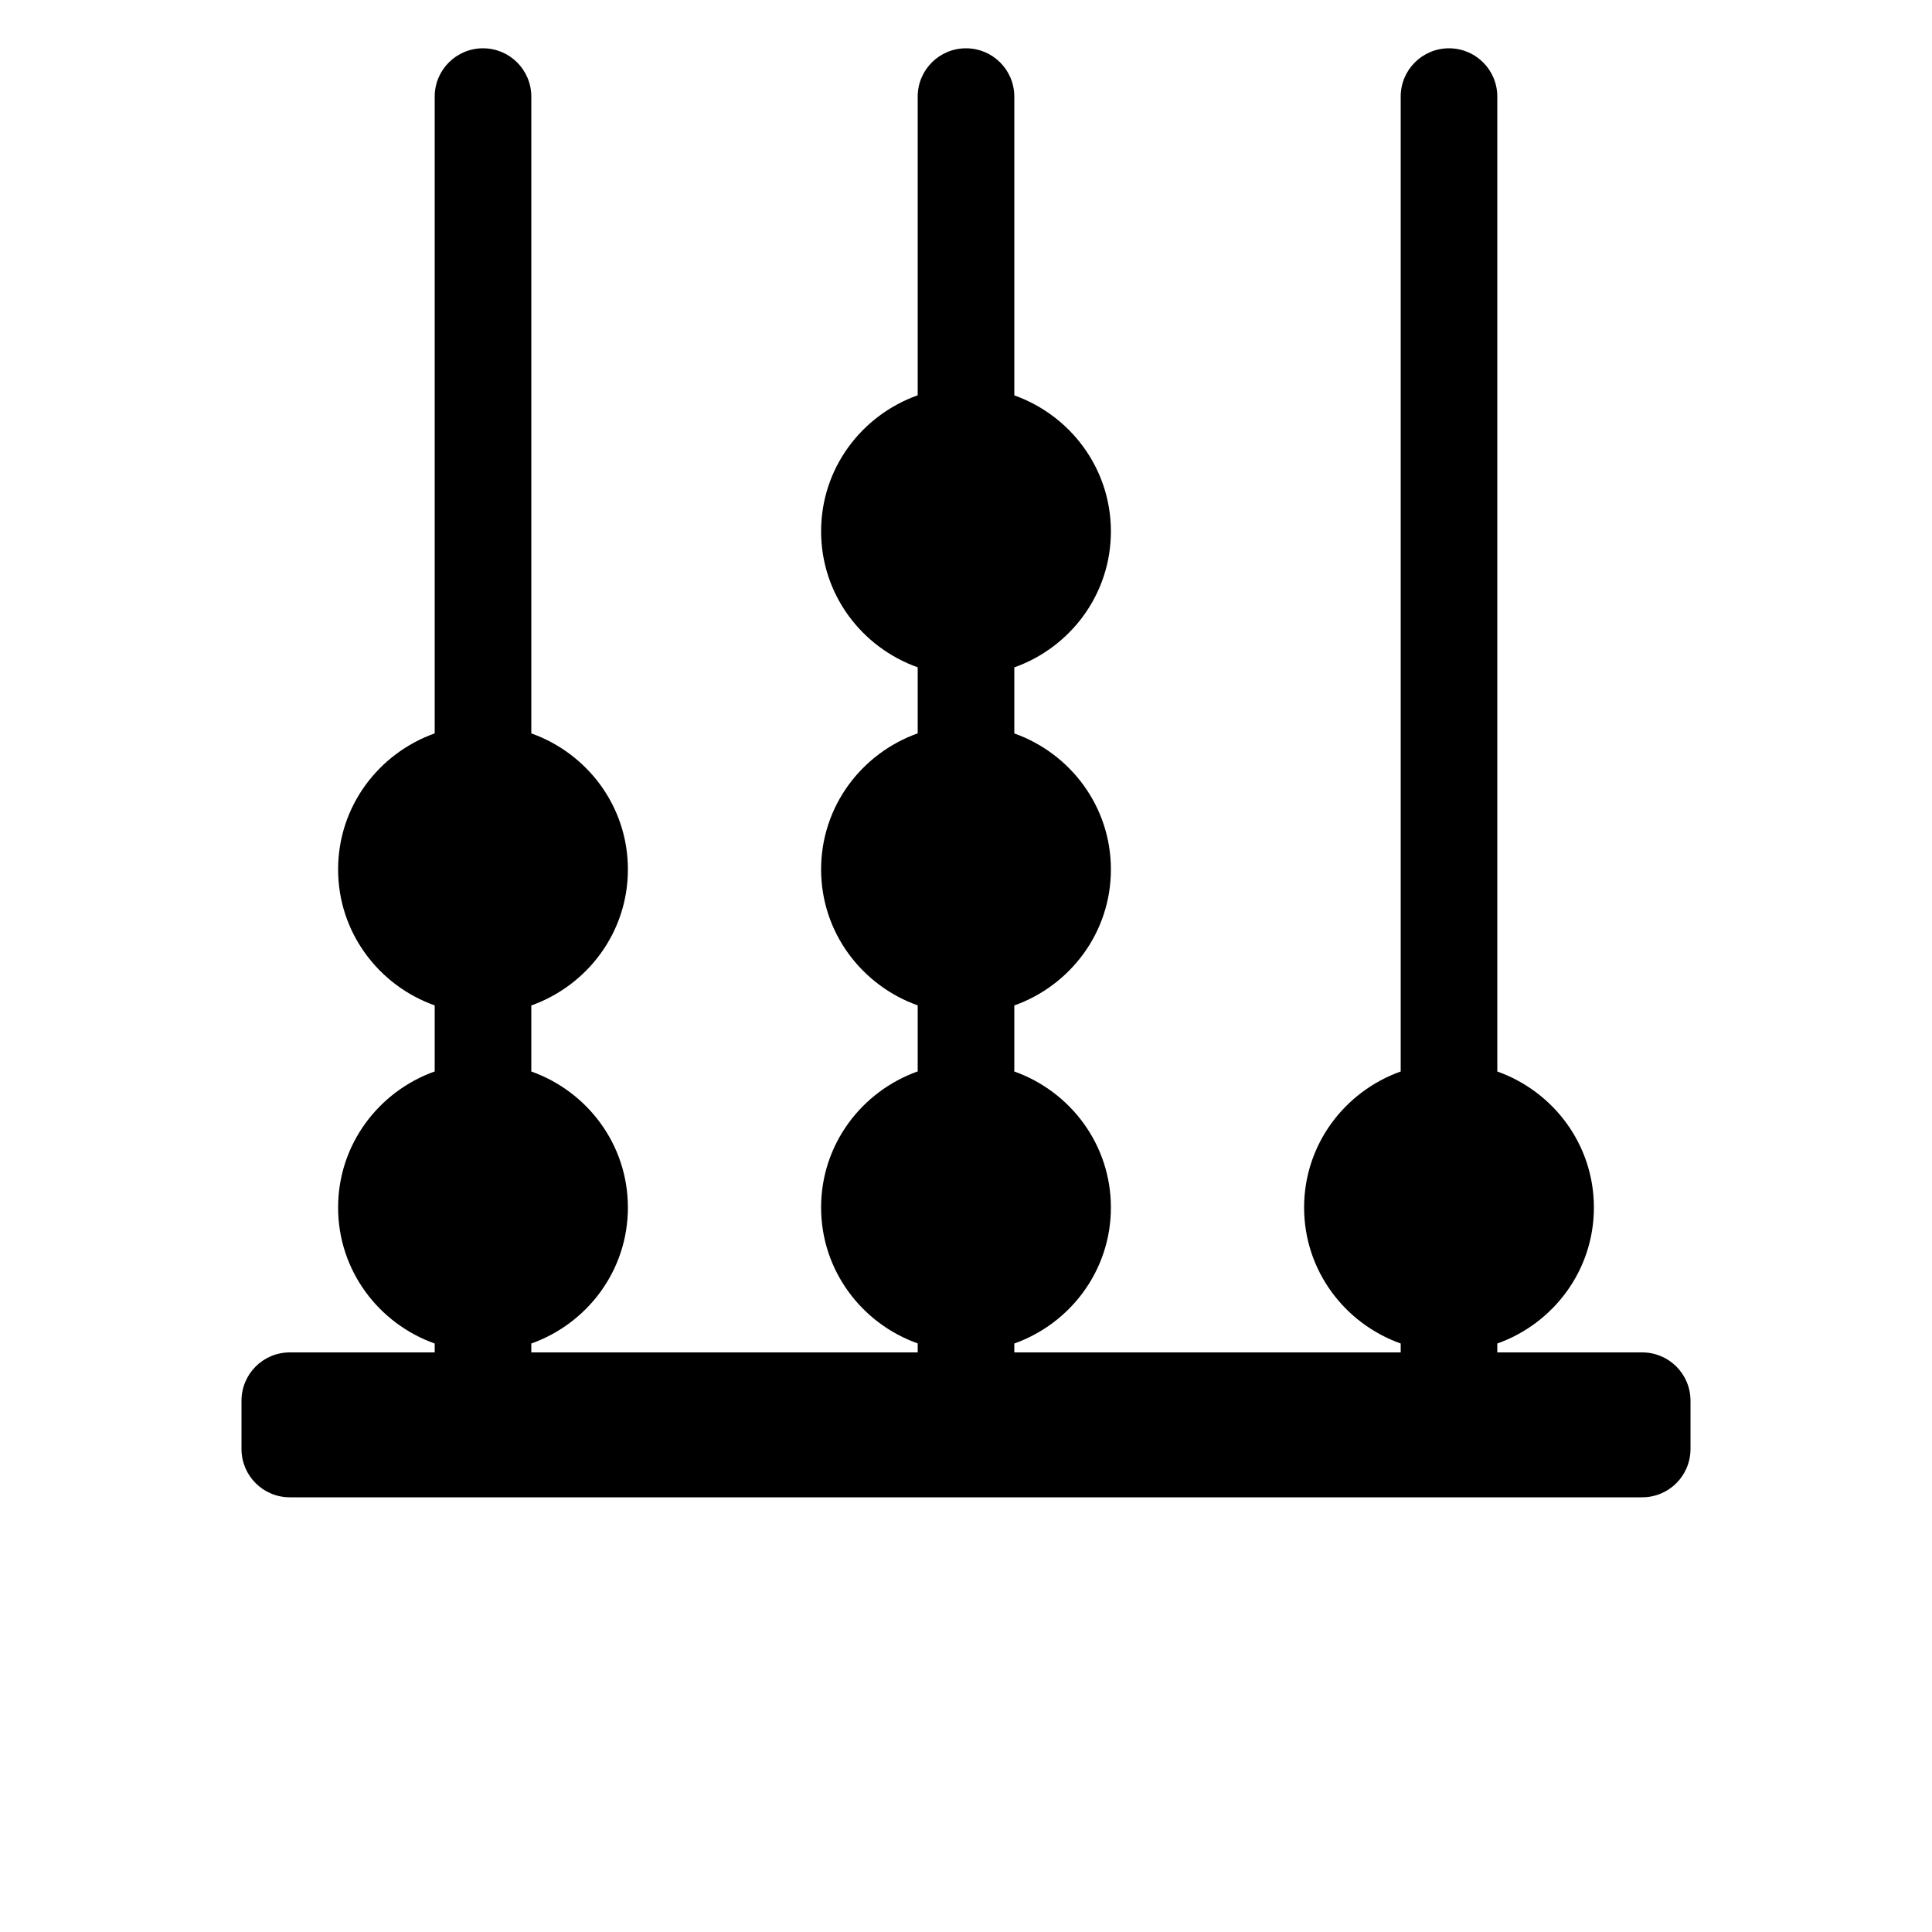 <?xml version="1.0" encoding="UTF-8"?>
<svg width="700pt" height="700pt" version="1.1" viewBox="0 0 700 700" xmlns="http://www.w3.org/2000/svg">
 <path d="m595 490h-52.5v-3.219c20.336-7.246 35-26.477 35-49.281 0-22.801-14.664-42.035-35-49.281v-353.22c0-9.676-7.824-17.5-17.5-17.5s-17.5 7.824-17.5 17.5v353.22c-20.336 7.246-35 26.477-35 49.281 0 22.801 14.664 42.035 35 49.281v3.219h-140v-3.219c20.336-7.246 35-26.477 35-49.281 0-22.801-14.664-42.035-35-49.281v-23.922c20.336-7.246 35-26.477 35-49.281 0-22.801-14.664-42.035-35-49.281v-23.922c20.336-7.246 35-26.477 35-49.281 0-22.801-14.664-42.035-35-49.281v-108.25c0-9.676-7.824-17.5-17.5-17.5s-17.5 7.824-17.5 17.5v108.22c-20.336 7.246-35 26.461-35 49.281s14.664 42.035 35 49.281v23.922c-20.336 7.246-35 26.477-35 49.281 0 22.801 14.664 42.035 35 49.281v23.922c-20.336 7.246-35 26.477-35 49.281 0 22.801 14.664 42.035 35 49.281v3.25h-140v-3.219c20.336-7.246 35-26.461 35-49.281s-14.664-42.035-35-49.281v-23.922c20.336-7.262 35-26.477 35-49.297s-14.664-42.035-35-49.281v-230.72c0-9.676-7.824-17.5-17.5-17.5s-17.5 7.824-17.5 17.5v230.72c-20.336 7.246-35 26.461-35 49.281s14.664 42.035 35 49.281v23.922c-20.336 7.262-35 26.477-35 49.297s14.664 42.035 35 49.281v3.219h-52.5c-9.676 0-17.5 7.824-17.5 17.5v17.5c0 9.676 7.824 17.5 17.5 17.5h490c9.676 0 17.5-7.824 17.5-17.5v-17.5c0-9.676-7.824-17.5-17.5-17.5z"/>
</svg>
